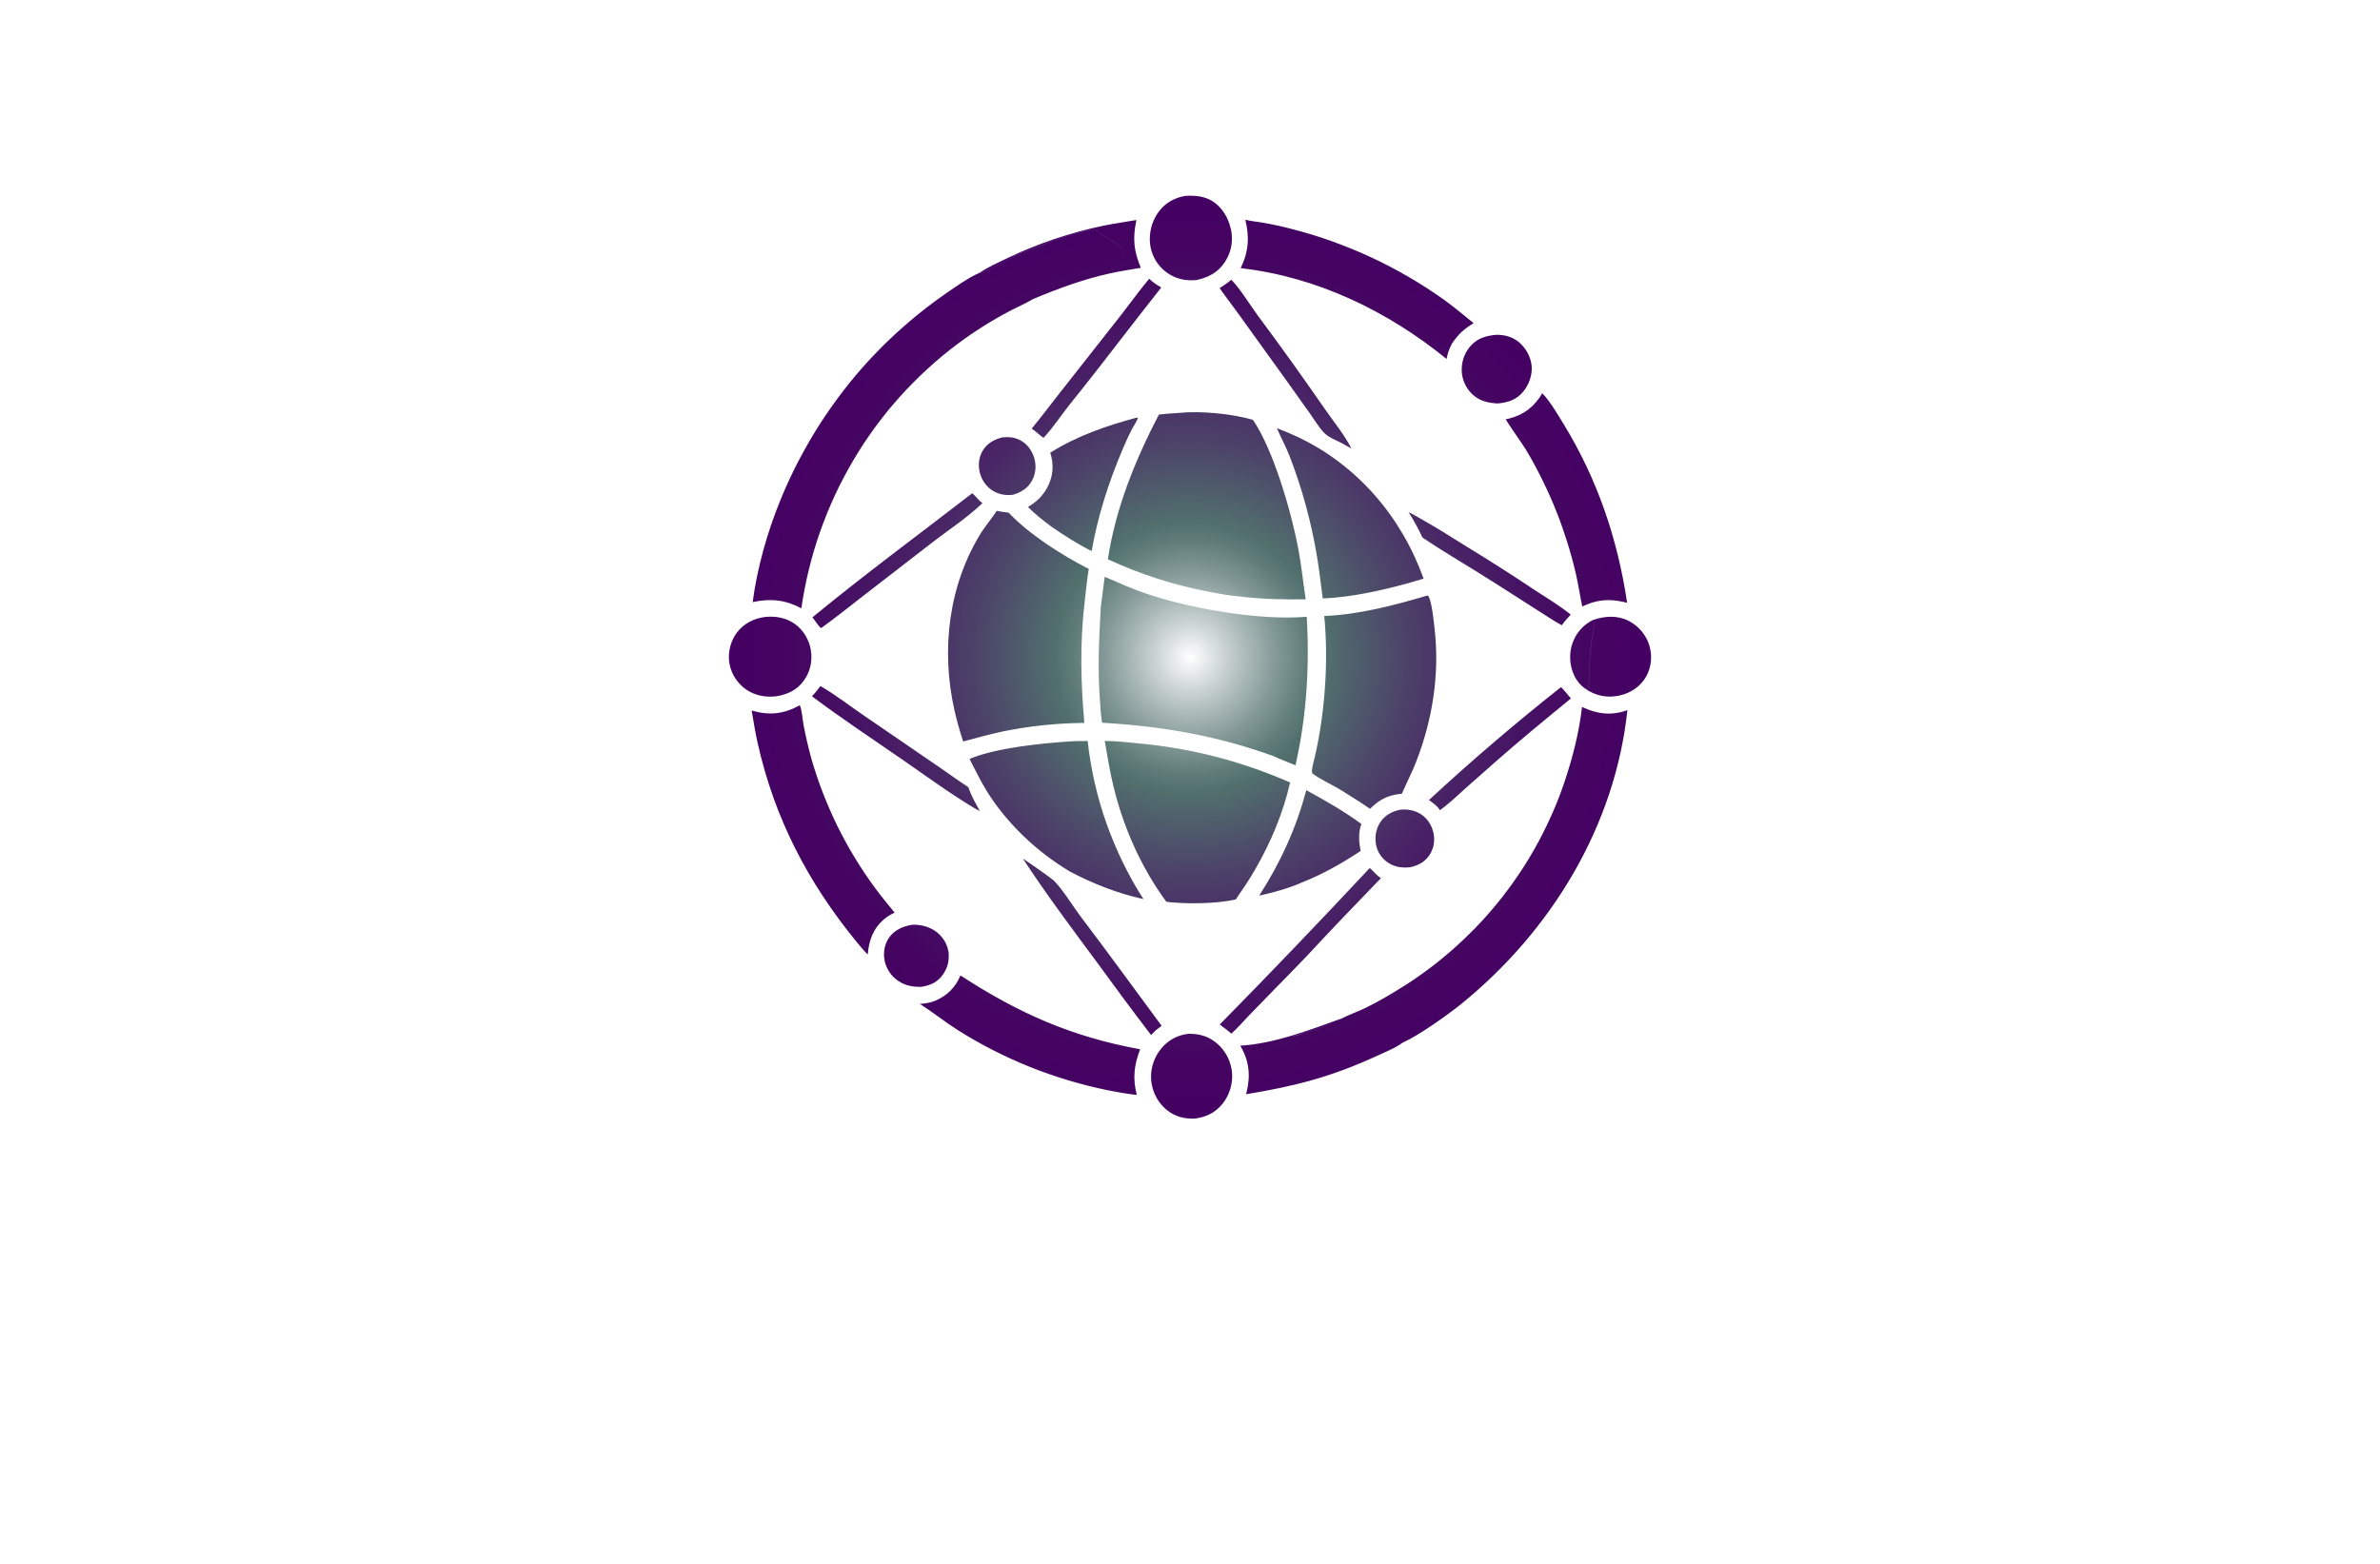 <?xml version="1.0" encoding="utf-8"?>
<!-- Generator: Adobe Illustrator 27.8.1, SVG Export Plug-In . SVG Version: 6.00 Build 0)  -->
<svg version="1.1" xmlns="http://www.w3.org/2000/svg" xmlns:xlink="http://www.w3.org/1999/xlink" x="0px" y="0px"
	 viewBox="0 0 350 230" style="enable-background:new 0 0 350 230;" xml:space="preserve">
<style type="text/css">
	.st0{fill:#00FFEC;}
	.st1{fill:#FFFFA1;}
	.st2{fill:#EFFFC2;}
	.st3{fill:#FFD366;}
	.st4{fill:#CCFF73;}
	.st5{fill:#FFECC5;}
	.st6{fill:#DEFFA4;}
	.st7{fill:#CCFBFF;}
	.st8{fill:#FFF171;}
	.st9{fill:#ADDAD0;}
	.st10{fill:#8DFFE9;}
	.st11{fill:#76DAC8;}
	.st12{fill:#006432;}
	.st13{fill:#0025FF;}
	.st14{fill:#00FF4E;}
	.st15{fill:#00FF85;}
	.st16{fill:#1E0D63;}
	.st17{fill:#FF4848;}
	.st18{fill:#00997C;}
	.st19{fill:#FF00C9;}
	.st20{fill:#00FF5B;}
	.st21{fill:#020044;}
	.st22{fill:#00FFCE;}
	.st23{fill:#00F3FF;}
	.st24{fill:#004437;}
	.st25{fill:#0019FF;}
	.st26{fill:#0031FF;}
	.st27{fill:#00D6AD;}
	.st28{fill:#9FDDFF;}
	.st29{fill:#720021;}
	.st30{fill:#CE7000;}
	.st31{fill:#205104;}
	.st32{fill:#004787;}
	.st33{fill:#FFFFFF;}
	.st34{fill:#EEB0F7;}
	.st35{fill:#004B96;}
	.st36{fill:#701000;}
	.st37{fill-rule:evenodd;clip-rule:evenodd;fill:#FFFF00;}
	.st38{fill-rule:evenodd;clip-rule:evenodd;fill:#68C7FC;}
	.st39{filter:url(#Adobe_OpacityMaskFilter);}
	.st40{fill-rule:evenodd;clip-rule:evenodd;fill:#FFFFFF;}
	
		.st41{mask:url(#earthglobe-b_00000087385483975625957440000004491752639183121025_);fill-rule:evenodd;clip-rule:evenodd;fill:#033D2B;}
	.st42{fill:#00FCFF;}
	.st43{fill:#003EF9;}
	.st44{fill:#001535;}
	.st45{fill:#003A55;}
	.st46{fill-rule:evenodd;clip-rule:evenodd;fill:url(#SVGID_1_);}
	.st47{fill-rule:evenodd;clip-rule:evenodd;fill:url(#SVGID_00000013879556815662790920000005309069974266627728_);}
	.st48{fill-rule:evenodd;clip-rule:evenodd;fill:url(#SVGID_00000003812334598205666400000002269210460306598020_);}
	.st49{fill:#1C5D77;}
	.st50{fill:url(#SVGID_00000109719353170784676270000010514951073674747039_);}
	.st51{fill:url(#SVGID_00000138543940230157249690000009503907174982816160_);}
	.st52{fill:#115A77;}
	.st53{fill:url(#SVGID_00000003787990371904079770000004387600481157340300_);}
	.st54{fill:url(#SVGID_00000036948099941963320870000002408034010930518706_);}
	.st55{fill:url(#SVGID_00000065778846037352279910000000046472591423455650_);}
	.st56{fill:url(#SVGID_00000101800940718486945250000000466119506010266265_);}
	.st57{fill:url(#SVGID_00000181780043604381099170000015528763099721926072_);}
	.st58{fill:#00ADEE;}
	.st59{fill:#003454;}
	.st60{fill:#1C75BC;}
	.st61{fill:#EC1A3D;}
	.st62{fill:#115699;}
	.st63{fill:url(#SVGID_00000126308595207053642780000006882120084214067081_);}
	.st64{fill:#1286BC;}
	.st65{fill:#CE3348;}
	.st66{fill:#15A5CF;}
	.st67{fill:url(#SVGID_00000134224277115677955910000016232573030579457431_);}
	.st68{fill:url(#SVGID_00000155867723390175440890000006013606866783237531_);}
	.st69{fill:url(#SVGID_00000151519272607874185960000017065928166259436714_);}
	.st70{fill:url(#SVGID_00000099634852331040617580000005082322582119208833_);}
	.st71{fill:url(#SVGID_00000017512332259573062400000016227937178359729287_);}
	.st72{fill:#27A7BD;}
	.st73{fill:url(#SVGID_00000043456342534068553030000001919655747212644996_);}
	.st74{fill:#0C3366;}
	.st75{fill:#296616;}
	.st76{fill:url(#SVGID_00000148635395985458338040000004320184183784786850_);}
	.st77{fill:#FEFEFE;}
	.st78{fill:url(#SVGID_00000171684816671824910870000013267797246585678223_);}
	.st79{fill:#1F2F6F;}
	.st80{fill:#E22D9E;}
	.st81{fill:#24B6D6;}
	.st82{fill:#4785DF;}
	.st83{fill:#E5A85F;}
	.st84{fill:#B993D5;}
	.st85{fill:url(#SVGID_00000060003771482195358090000003055534503341386420_);}
	.st86{fill:url(#SVGID_00000012439044883657765070000012395875426045406872_);}
	.st87{fill:#BC201C;}
	.st88{fill:#F58622;}
	.st89{fill:#0093EC;}
	.st90{fill:#EA2B1E;}
	.st91{fill:#0370B7;}
	.st92{fill:#52BEE5;}
	.st93{fill:#0C1D54;}
	.st94{fill:url(#SVGID_00000137842212102766230890000008512263752174042243_);}
	.st95{fill:#021AB0;}
	.st96{fill:url(#SVGID_00000124853985067194133860000014708084124303940799_);}
	.st97{fill:#0B5BA1;}
	.st98{fill:#03BCF6;}
	.st99{fill:#12762D;}
	.st100{fill:#04175E;}
</style>
<g id="Layer_1">
</g>
<g id="Layer_2">
</g>
<g id="Layer_3">
</g>
<g id="Layer_4">
</g>
<g id="Layer_5">
</g>
<g id="Layer_6">
</g>
<g id="Layer_7">
</g>
<g id="Layer_8">
</g>
<g id="Layer_9">
</g>
<g id="Layer_10">
</g>
<g id="Layer_11">
</g>
<g id="Layer_12">
</g>
<g id="Layer_13">
</g>
<g id="_x31_-15">
	<radialGradient id="SVGID_1_" cx="175" cy="96.662" r="67.833" gradientUnits="userSpaceOnUse">
		<stop  offset="0" style="stop-color:#FFFFFF"/>
		<stop  offset="0.101" style="stop-color:#B9C5C4"/>
		<stop  offset="0.191" style="stop-color:#819795"/>
		<stop  offset="0.257" style="stop-color:#5E7B78"/>
		<stop  offset="0.293" style="stop-color:#51706D"/>
		<stop  offset="0.304" style="stop-color:#516D6D"/>
		<stop  offset="0.452" style="stop-color:#4C4669"/>
		<stop  offset="0.597" style="stop-color:#492766"/>
		<stop  offset="0.739" style="stop-color:#461264"/>
		<stop  offset="0.875" style="stop-color:#450462"/>
		<stop  offset="1" style="stop-color:#440062"/>
	</radialGradient>
	<path style="fill:url(#SVGID_1_);" d="M233.38,101.44c-0.84-0.49-1.46-1.23-1.88-2.1c-0.69-1.44-0.79-3.22-0.26-4.72
		c0.54-1.55,1.61-2.77,3.09-3.47c0.02,0.04,0.05,0.09,0.07,0.13c0.19,0.38-0.02,0.99-0.09,1.39c-0.33,1.86-0.5,3.77-0.62,5.66
		c-0.05,0.84,0.09,2.05-0.15,2.82C233.49,101.34,233.51,101.28,233.38,101.44z M144.28,40.06c0.8-0.13,3.22-1.58,4.08-2
		c2.39-1.16,10.44-4.41,12.88-4.29c0.12,0.08,0.14,0.12,0.21,0.24c0.58,0.86,4.1,1.82,3.86,3.88c-0.07,0.6-0.78,1.24-0.82,1.51
		c-0.01,0.11,0.05,0.22,0.08,0.33l-0.23,0.1l0.18-0.02c-0.79,0.23-1.61,0.28-2.41,0.47c-2.61,0.63-8,2.31-10.22,3.57l-0.07,0.18
		c3.7-1.56,7.43-2.94,11.36-3.81c1.52-0.34,3.06-0.57,4.59-0.83c-1.05-2.49-1.22-4.38-0.65-7.03c-1.61,0.28-3.22,0.5-4.82,0.83
		c-1.22,0.25-2.43,0.54-3.64,0.87c-1.2,0.33-2.4,0.69-3.58,1.09c-1.18,0.4-2.35,0.83-3.51,1.3c-1.16,0.47-2.3,0.97-3.42,1.51
		c-1.35,0.65-2.78,1.29-4.04,2.11C144.17,40.07,144.23,40.07,144.28,40.06z M144.47,66.36c-0.56,1-0.65,2.2-0.34,3.3
		c0.33,1.13,1.07,2.1,2.11,2.65c0.85,0.45,1.81,0.58,2.75,0.45c1.21-0.37,2.19-0.96,2.8-2.12c0.55-1.04,0.63-2.22,0.28-3.35
		c-0.35-1.11-1.07-2.08-2.13-2.59c-0.84-0.41-1.66-0.46-2.57-0.37C146.16,64.66,145.12,65.21,144.47,66.36z M210.14,117.66
		c0.59,0.44,1.23,0.84,1.61,1.49c1.35-0.95,2.55-2.12,3.77-3.22l4.22-3.73c3.67-3.25,7.49-6.37,11.28-9.48
		c-0.27-0.27-1.26-1.59-1.48-1.65C222.86,106.35,216.39,111.88,210.14,117.66z M202.93,121c-0.64,1.03-0.82,2.34-0.51,3.51
		c0.28,1.06,0.97,1.94,1.91,2.49c0.94,0.55,1.95,0.66,3.01,0.55c1.2-0.25,2.18-0.75,2.88-1.79c0.04-0.06,0.08-0.12,0.11-0.18
		c0.04-0.06,0.07-0.12,0.1-0.19c0.03-0.06,0.06-0.13,0.09-0.19c0.03-0.06,0.06-0.13,0.08-0.2c0.03-0.07,0.05-0.13,0.08-0.2
		c0.02-0.07,0.05-0.14,0.07-0.2c0.02-0.07,0.04-0.14,0.05-0.21c0.02-0.07,0.03-0.14,0.04-0.21c0.01-0.07,0.02-0.14,0.03-0.21
		c0.01-0.07,0.02-0.14,0.02-0.21c0.01-0.07,0.01-0.14,0.01-0.21c0-0.07,0-0.14,0-0.21c0-0.07,0-0.14-0.01-0.21
		c0-0.07-0.01-0.14-0.02-0.21c-0.01-0.07-0.02-0.14-0.03-0.21c-0.01-0.07-0.02-0.14-0.04-0.21c-0.23-1.12-0.89-2.15-1.86-2.76
		c-0.92-0.59-1.98-0.77-3.06-0.65C204.71,119.34,203.62,119.9,202.93,121z M119.4,102.4c4.29,3.21,8.77,6.19,13.18,9.23
		c3.54,2.44,7.08,5.05,10.77,7.26c0.25,0.13,0.49,0.27,0.75,0.4c-0.64-1.16-1.28-2.28-1.71-3.53c-1.43-0.92-2.8-1.94-4.21-2.9
		l-11.19-7.66c-2.1-1.44-4.14-3.03-6.34-4.3C120.26,101.43,119.87,101.93,119.4,102.4z M209.18,79.05c3.35,2.27,6.91,4.3,10.32,6.48
		l6.48,4.14c1.22,0.77,2.43,1.59,3.69,2.29l0.5-0.65l0.82-0.92c-1.65-1.34-3.53-2.45-5.31-3.62c-3.3-2.2-6.63-4.33-10.01-6.39
		c-2.19-1.36-4.37-2.76-6.63-4.02c-0.62-0.34-1.24-0.75-1.89-1.03C207.91,76.54,208.58,77.75,209.18,79.05z M161.26,141.45
		c2.63,3.62,5.3,7.22,8.02,10.78l0.72-0.73l0.83-0.63c-3.95-5.34-7.85-10.72-11.86-16.01c-1.26-1.66-2.49-3.77-3.89-5.25
		c-0.42-0.45-3.99-2.91-4.67-3.35C153.83,131.47,157.55,136.44,161.26,141.45z M164.86,46.33l-8.78,11.16
		c-1.46,1.85-2.87,3.73-4.36,5.55c0.64,0.4,1.12,0.95,1.74,1.35c1.43-1.51,2.6-3.35,3.91-4.98c4.56-5.64,8.9-11.45,13.4-17.13
		c-0.65-0.38-1.23-0.76-1.77-1.29C167.56,42.72,166.24,44.56,164.86,46.33z M179.36,42.38c0.76,1.11,1.6,2.16,2.38,3.25l7.03,9.76
		l3.86,5.41c0.66,0.93,1.27,1.99,2.06,2.82c0.67,0.71,1.8,1.12,2.66,1.57c0.46,0.26,0.92,0.54,1.39,0.77
		c-1.06-2.07-2.61-3.93-3.93-5.84c-3.19-4.61-6.45-9.16-9.8-13.66c-1.29-1.74-2.44-3.75-3.93-5.32
		C180.53,41.61,179.96,41.98,179.36,42.38z M119.47,90.8c0.34,0.35,0.94,1.43,1.29,1.56l0.06-0.03c2.12-1.53,4.16-3.17,6.22-4.77
		l9.78-7.56c2.53-1.98,5.34-3.78,7.66-6c-0.59-0.43-0.96-1.02-1.5-1.46C135.14,78.6,127.12,84.5,119.47,90.8z M144.39,78.18
		c3.35,1.18,8.15,5.41,11.18,7.64c1.24,0.91,2.66,1.68,3.8,2.69l0.11,0.27c0.22-1.7,0.34-3.41,0.63-5.11
		c-3.94-2.01-8.74-5.06-11.78-8.27c-0.58-0.07-1.17-0.17-1.75-0.26C145.89,76.17,145.1,77.14,144.39,78.18z M130.74,137.91
		c-0.67,0.96-0.88,2.22-0.65,3.36c0.02,0.08,0.03,0.16,0.05,0.23c0.02,0.08,0.04,0.15,0.07,0.23c0.02,0.08,0.05,0.15,0.08,0.23
		c0.03,0.07,0.06,0.15,0.09,0.22c0.03,0.07,0.06,0.15,0.1,0.22c0.03,0.07,0.07,0.14,0.11,0.21c0.04,0.07,0.08,0.14,0.12,0.21
		c0.04,0.07,0.08,0.13,0.13,0.2c0.04,0.07,0.09,0.13,0.14,0.19c0.05,0.06,0.1,0.13,0.15,0.19c0.05,0.06,0.1,0.12,0.16,0.18
		c0.05,0.06,0.11,0.11,0.17,0.17c0.06,0.06,0.12,0.11,0.18,0.16c0.06,0.05,0.12,0.1,0.18,0.15c0.06,0.05,0.13,0.1,0.19,0.14
		c0.06,0.05,0.13,0.09,0.2,0.13c1.01,0.66,2.12,0.84,3.3,0.8c1.32-0.22,2.36-0.66,3.15-1.8c0.04-0.06,0.09-0.13,0.13-0.19
		c0.04-0.07,0.08-0.13,0.12-0.2c0.04-0.07,0.07-0.14,0.11-0.2c0.03-0.07,0.07-0.14,0.1-0.21c0.03-0.07,0.06-0.14,0.09-0.21
		c0.03-0.07,0.05-0.15,0.08-0.22c0.02-0.07,0.05-0.15,0.07-0.22c0.02-0.07,0.04-0.15,0.06-0.23c0.02-0.08,0.03-0.15,0.04-0.23
		c0.01-0.08,0.02-0.15,0.03-0.23c0.01-0.08,0.02-0.15,0.02-0.23c0.01-0.08,0.01-0.15,0.01-0.23c0-0.08,0-0.15,0-0.23
		c0-0.08-0.01-0.15-0.01-0.23c-0.01-0.08-0.01-0.15-0.02-0.23c-0.01-0.08-0.02-0.15-0.04-0.23c-0.23-1.22-1.01-2.3-2.05-2.97
		c-0.94-0.6-2.17-0.9-3.28-0.83C132.77,136.24,131.54,136.76,130.74,137.91z M179.37,150.68c0.6,0.42,1.16,0.86,1.72,1.34
		c0.93-0.85,1.77-1.82,2.64-2.73l3.56-3.66c1.57-1.62,3.17-3.21,4.72-4.85c3.65-3.92,7.35-7.8,11.08-11.64
		c-0.71-0.41-1.06-0.99-1.66-1.48C194.17,135.43,186.82,143.11,179.37,150.68z M183.32,160.65c-0.02,0.09-0.05,0.18-0.07,0.28
		c7.24-1.2,12.47-2.53,19.19-5.62c1.24-0.57,2.75-1.16,3.85-1.98l-0.01-0.12c-0.64,0.18-1.6,0.85-2.27,1.17
		c-0.74,0.35-1.47,0.71-2.22,1.04c-0.56,0.24-1.25,0.45-1.77,0.77c-0.99,0.62-5.11,2.06-6.2,2.07l0.1-0.05l-0.06-0.04
		c0.14-0.14,0.24-0.25,0.3-0.44c0.15-0.43,0.59-1.6,0.44-2.02c-0.04-0.1-0.33-0.32-0.43-0.41c-0.39-0.37-0.81-0.79-1.26-1.08
		c-0.89-0.55-2.37-0.79-2.88-1.79c2.43-0.61,4.91-1.46,7.2-2.49l-0.02-0.12c-4.67,1.68-9.8,3.67-14.82,3.97
		C183.7,155.99,183.93,158.17,183.32,160.65z M216.19,50.96c-0.06,0.07-0.11,0.13-0.16,0.2c-0.05,0.07-0.1,0.14-0.15,0.21
		c-0.05,0.07-0.1,0.14-0.14,0.22c-0.05,0.07-0.09,0.15-0.13,0.22c-0.04,0.08-0.08,0.15-0.12,0.23c-0.04,0.08-0.07,0.16-0.11,0.24
		c-0.03,0.08-0.07,0.16-0.1,0.24c-0.03,0.08-0.06,0.16-0.08,0.25c-0.03,0.08-0.05,0.17-0.07,0.25c-0.02,0.08-0.04,0.17-0.06,0.25
		c-0.02,0.08-0.03,0.17-0.05,0.26c-0.01,0.09-0.03,0.17-0.03,0.26c-0.01,0.09-0.02,0.17-0.02,0.26c0,0.09-0.01,0.17-0.01,0.26
		c0,0.09,0,0.17,0,0.26c0,0.09,0.01,0.17,0.02,0.26c0.01,0.08,0.02,0.16,0.03,0.25c0.01,0.08,0.03,0.16,0.04,0.24
		c0.02,0.08,0.03,0.16,0.05,0.24c0.02,0.08,0.04,0.16,0.07,0.24c0.02,0.08,0.05,0.16,0.08,0.23c0.03,0.08,0.06,0.15,0.09,0.23
		c0.03,0.08,0.07,0.15,0.1,0.23c0.04,0.07,0.07,0.15,0.11,0.22c0.04,0.07,0.08,0.14,0.12,0.21c0.04,0.07,0.09,0.14,0.13,0.21
		c0.05,0.07,0.09,0.14,0.14,0.2c0.05,0.07,0.1,0.13,0.15,0.19c0.05,0.06,0.11,0.13,0.16,0.19c0.06,0.06,0.11,0.12,0.17,0.18
		c0.06,0.06,0.12,0.11,0.18,0.17c0.06,0.06,0.12,0.11,0.19,0.16c1.02,0.83,2.22,1.06,3.49,1.12c1.54-0.16,2.76-0.54,3.77-1.8
		c0.83-1.03,1.31-2.43,1.19-3.75c-0.13-1.33-0.87-2.66-1.91-3.5c-0.93-0.75-2.04-1.05-3.21-1.05
		C218.6,49.34,217.23,49.74,216.19,50.96z M234.41,91.29c0.19,0.38-0.02,0.99-0.09,1.39c-0.33,1.86-0.5,3.77-0.62,5.66
		c-0.05,0.84,0.09,2.05-0.15,2.82c-0.06,0.19-0.03,0.13-0.17,0.29c0.1,0.08,0.2,0.14,0.32,0.2c1.55,0.86,3.23,1.02,4.93,0.52
		c1.49-0.44,2.75-1.38,3.5-2.76c0.73-1.35,0.87-3.01,0.42-4.47c-0.03-0.1-0.06-0.19-0.09-0.28c-0.03-0.09-0.07-0.19-0.11-0.28
		c-0.04-0.09-0.08-0.18-0.12-0.27c-0.04-0.09-0.09-0.18-0.14-0.27c-0.05-0.09-0.1-0.17-0.15-0.26c-0.05-0.09-0.11-0.17-0.16-0.25
		c-0.06-0.08-0.11-0.16-0.17-0.24c-0.06-0.08-0.12-0.16-0.19-0.24c-0.06-0.08-0.13-0.15-0.2-0.23c-0.07-0.07-0.14-0.15-0.21-0.22
		c-0.07-0.07-0.14-0.14-0.22-0.21c-0.07-0.07-0.15-0.13-0.23-0.19c-0.08-0.06-0.16-0.12-0.24-0.18c-0.08-0.06-0.16-0.12-0.25-0.17
		c-0.08-0.05-0.17-0.11-0.25-0.16c-0.09-0.05-0.17-0.1-0.26-0.15c-1.69-0.87-3.47-0.76-5.24-0.18
		C234.36,91.2,234.38,91.24,234.41,91.29z M185.18,131.72c2.11-0.46,4.29-1.06,6.27-1.93c3.13-1.24,5.83-2.79,8.64-4.63
		c-0.25-1.38-0.37-2.62,0.11-3.98c-2.53-1.87-5.34-3.46-8.1-4.97C190.59,121.86,188.33,126.82,185.18,131.72z M108.39,93.01
		c-0.06,0.08-0.12,0.16-0.17,0.24c-0.06,0.08-0.11,0.17-0.16,0.25c-0.05,0.08-0.1,0.17-0.15,0.26c-0.05,0.09-0.09,0.18-0.13,0.26
		c-0.04,0.09-0.08,0.18-0.12,0.27c-0.04,0.09-0.07,0.18-0.11,0.28c-0.03,0.09-0.06,0.19-0.09,0.28c-0.03,0.09-0.06,0.19-0.08,0.29
		c-0.02,0.1-0.05,0.19-0.07,0.29c-0.02,0.1-0.04,0.19-0.05,0.29c-0.01,0.1-0.03,0.2-0.04,0.3s-0.02,0.2-0.02,0.3
		c0,0.1-0.01,0.2-0.01,0.3c0,0.1,0,0.2,0.01,0.3c0.01,0.1,0.01,0.2,0.02,0.3c0.01,0.1,0.02,0.2,0.04,0.29
		c0.02,0.1,0.04,0.19,0.06,0.29c0.02,0.1,0.04,0.19,0.07,0.29c0.03,0.1,0.05,0.19,0.08,0.28c0.03,0.09,0.06,0.19,0.1,0.28
		c0.04,0.09,0.07,0.18,0.11,0.27c0.04,0.09,0.08,0.18,0.13,0.27c0.04,0.09,0.09,0.17,0.14,0.26c0.05,0.09,0.1,0.17,0.15,0.25
		c0.05,0.08,0.11,0.16,0.17,0.25c0.06,0.08,0.12,0.16,0.18,0.24s0.12,0.15,0.19,0.23c0.06,0.07,0.13,0.15,0.2,0.22
		c0.07,0.07,0.14,0.14,0.21,0.21c0.07,0.07,0.15,0.13,0.22,0.2c0.08,0.06,0.15,0.13,0.23,0.19c0.08,0.06,0.16,0.12,0.24,0.17
		c1.3,0.9,2.84,1.17,4.39,1c1.67-0.28,3.05-0.89,4.07-2.3c0.06-0.08,0.11-0.16,0.17-0.25c0.05-0.08,0.11-0.17,0.16-0.26
		c0.05-0.09,0.1-0.17,0.14-0.26c0.05-0.09,0.09-0.18,0.13-0.27c0.04-0.09,0.08-0.18,0.12-0.28c0.04-0.09,0.07-0.19,0.1-0.28
		c0.03-0.09,0.06-0.19,0.09-0.29c0.03-0.1,0.05-0.19,0.07-0.29c0.02-0.1,0.04-0.2,0.06-0.29c0.02-0.1,0.03-0.2,0.04-0.3
		c0.01-0.1,0.02-0.2,0.03-0.3c0.01-0.1,0.01-0.2,0.01-0.3s0-0.2,0-0.3c0-0.1-0.01-0.2-0.02-0.3c-0.01-0.1-0.02-0.2-0.03-0.3
		c-0.01-0.1-0.03-0.2-0.04-0.3c-0.27-1.51-1.12-2.93-2.39-3.81c-1.27-0.88-2.76-1.14-4.27-1C110.91,90.94,109.41,91.66,108.39,93.01
		z M170.79,154.18c-0.07,0.08-0.14,0.17-0.2,0.26c-0.07,0.09-0.13,0.18-0.19,0.27c-0.06,0.09-0.12,0.18-0.18,0.27
		c-0.06,0.09-0.11,0.19-0.16,0.28c-0.05,0.1-0.1,0.19-0.15,0.29c-0.05,0.1-0.09,0.2-0.13,0.3c-0.04,0.1-0.08,0.2-0.12,0.3
		c-0.04,0.1-0.07,0.21-0.1,0.31c-0.03,0.1-0.06,0.21-0.09,0.31c-0.03,0.11-0.05,0.21-0.07,0.32c-0.02,0.11-0.04,0.21-0.06,0.32
		c-0.02,0.11-0.03,0.22-0.04,0.32c-0.01,0.11-0.02,0.22-0.02,0.33c-0.01,0.11-0.01,0.22-0.01,0.33c0,0.11,0,0.22,0.01,0.33
		c0.01,0.11,0.01,0.22,0.03,0.33c0.01,0.1,0.03,0.2,0.04,0.3c0.02,0.1,0.04,0.2,0.06,0.3c0.02,0.1,0.05,0.2,0.07,0.3
		c0.03,0.1,0.05,0.2,0.09,0.3c0.03,0.1,0.06,0.19,0.1,0.29c0.04,0.1,0.07,0.19,0.11,0.29c0.04,0.09,0.08,0.19,0.13,0.28
		c0.04,0.09,0.09,0.18,0.14,0.27s0.1,0.18,0.15,0.27c0.05,0.09,0.11,0.17,0.17,0.26c0.06,0.08,0.12,0.17,0.18,0.25
		c0.06,0.08,0.13,0.16,0.19,0.24c0.07,0.08,0.13,0.16,0.2,0.23s0.14,0.15,0.21,0.22c0.07,0.07,0.15,0.14,0.22,0.21
		c0.08,0.07,0.16,0.13,0.24,0.2c1.2,0.97,2.51,1.29,4.03,1.26c1.72-0.21,3.09-0.86,4.18-2.23c0.07-0.08,0.13-0.17,0.19-0.26
		c0.06-0.09,0.12-0.18,0.18-0.27c0.06-0.09,0.11-0.18,0.16-0.27c0.05-0.09,0.1-0.19,0.15-0.28c0.05-0.1,0.09-0.19,0.14-0.29
		c0.04-0.1,0.08-0.2,0.12-0.3c0.04-0.1,0.07-0.2,0.11-0.3c0.03-0.1,0.06-0.2,0.09-0.31c0.03-0.1,0.05-0.21,0.08-0.31
		c0.02-0.1,0.04-0.21,0.06-0.31s0.03-0.21,0.05-0.32c0.01-0.11,0.02-0.21,0.03-0.32c0.01-0.11,0.01-0.21,0.02-0.32
		c0-0.11,0-0.21,0-0.32c0-0.11-0.01-0.21-0.02-0.32c-0.01-0.11-0.02-0.21-0.03-0.32c-0.01-0.1-0.03-0.21-0.05-0.31
		c-0.02-0.1-0.04-0.21-0.07-0.31c-0.02-0.1-0.05-0.2-0.08-0.31c-0.03-0.1-0.06-0.2-0.1-0.3c-0.03-0.1-0.07-0.2-0.11-0.3
		c-0.04-0.1-0.08-0.19-0.12-0.29c-0.04-0.1-0.09-0.19-0.14-0.28c-0.05-0.09-0.1-0.19-0.15-0.28c-0.05-0.09-0.11-0.18-0.17-0.27
		c-0.06-0.09-0.12-0.18-0.18-0.26c-0.06-0.09-0.13-0.17-0.19-0.25c-0.07-0.08-0.13-0.16-0.2-0.24c-0.07-0.08-0.14-0.16-0.21-0.23
		c-0.07-0.08-0.15-0.15-0.23-0.22c-0.08-0.07-0.16-0.14-0.24-0.21c-0.08-0.07-0.16-0.13-0.25-0.2c-1.16-0.88-2.42-1.17-3.85-1.17
		C173.22,152.2,171.83,152.94,170.79,154.18z M170.38,31.17c-0.06,0.09-0.13,0.18-0.19,0.27c-0.06,0.09-0.12,0.19-0.17,0.28
		c-0.06,0.09-0.11,0.19-0.16,0.29c-0.05,0.1-0.1,0.2-0.15,0.3c-0.05,0.1-0.09,0.2-0.13,0.3c-0.04,0.1-0.08,0.2-0.12,0.31
		c-0.04,0.1-0.07,0.21-0.1,0.31c-0.03,0.11-0.06,0.21-0.08,0.32c-0.03,0.11-0.05,0.21-0.07,0.32c-0.02,0.11-0.04,0.22-0.05,0.33
		c-0.02,0.11-0.03,0.22-0.04,0.33c-0.01,0.11-0.02,0.22-0.02,0.33c0,0.11-0.01,0.22-0.01,0.33c0,0.11,0,0.22,0.01,0.33
		c0.01,0.11,0.02,0.22,0.03,0.33c0.01,0.11,0.03,0.22,0.04,0.33c0.02,0.1,0.04,0.2,0.06,0.3c0.02,0.1,0.05,0.2,0.07,0.29
		c0.03,0.1,0.06,0.19,0.09,0.29c0.03,0.1,0.07,0.19,0.1,0.28c0.04,0.09,0.07,0.19,0.11,0.28c0.04,0.09,0.08,0.18,0.13,0.27
		c0.05,0.09,0.09,0.18,0.14,0.27c0.05,0.09,0.1,0.17,0.15,0.26c0.05,0.09,0.11,0.17,0.17,0.25c0.06,0.08,0.12,0.16,0.18,0.24
		c0.06,0.08,0.13,0.16,0.19,0.23c0.07,0.08,0.13,0.15,0.2,0.22c0.07,0.07,0.14,0.14,0.21,0.21c0.07,0.07,0.15,0.14,0.22,0.2
		c0.08,0.07,0.15,0.13,0.23,0.19c0.08,0.06,0.16,0.12,0.24,0.18c1.3,0.91,2.72,1.19,4.29,1.05c1.78-0.39,3.22-1.14,4.22-2.72
		c0.06-0.09,0.11-0.18,0.16-0.27s0.1-0.18,0.15-0.28c0.05-0.09,0.09-0.19,0.14-0.28c0.04-0.1,0.08-0.19,0.12-0.29
		c0.04-0.1,0.07-0.2,0.11-0.3c0.03-0.1,0.06-0.2,0.09-0.3c0.03-0.1,0.05-0.2,0.08-0.31c0.02-0.1,0.04-0.21,0.06-0.31
		c0.02-0.1,0.03-0.21,0.04-0.31c0.01-0.1,0.02-0.21,0.03-0.31c0.01-0.1,0.01-0.21,0.01-0.32c0-0.11,0-0.21,0-0.32
		c0-0.1-0.01-0.21-0.02-0.31c-0.01-0.1-0.02-0.21-0.03-0.31c-0.01-0.1-0.03-0.21-0.05-0.31s-0.04-0.21-0.07-0.31
		c-0.36-1.59-1.26-3.14-2.67-4.03c-1.21-0.76-2.6-0.87-3.99-0.79C172.73,29.08,171.35,29.82,170.38,31.17z M154.45,66.58
		c0.56,1.76,0.44,3.45-0.42,5.09c-0.66,1.25-1.65,2.19-2.86,2.89c1.08,1.07,2.27,2.03,3.5,2.93c1.86,1.28,3.85,2.55,5.87,3.56
		c0.87-5.07,2.52-10.19,4.53-14.92c0.42-0.98,0.85-1.96,1.34-2.91c0.3-0.58,0.72-1.14,0.93-1.76l-0.18-0.04
		C162.7,62.62,158.39,64.11,154.45,66.58z M221.99,61.54c-0.19,0.05-0.38,0.09-0.57,0.13c1.06,1.72,2.31,3.31,3.33,5.05
		c0.4,0.68,0.78,1.37,1.15,2.07c0.37,0.7,0.73,1.4,1.07,2.11c0.35,0.71,0.68,1.42,1,2.15c0.32,0.72,0.62,1.45,0.91,2.18
		c0.29,0.73,0.57,1.47,0.83,2.21c0.26,0.74,0.51,1.49,0.75,2.24c0.24,0.75,0.46,1.51,0.67,2.27s0.4,1.53,0.58,2.29
		c0.39,1.65,0.63,3.31,0.97,4.96c0.46-0.19,0.92-0.4,1.39-0.56c1.87-0.56,3.34-0.45,5.21,0.01c-1.4-9.4-4.37-18.17-9.35-26.3
		c-0.81-1.32-2.07-3.47-3.13-4.51C225.67,59.77,224.16,60.98,221.99,61.54z M137.56,147.17c-0.74,0.31-1.48,0.43-2.29,0.47
		c1.92,1.24,3.71,2.67,5.65,3.9c0.84,0.53,1.69,1.04,2.56,1.53c0.86,0.49,1.74,0.96,2.62,1.41c0.89,0.45,1.78,0.88,2.69,1.29
		c0.9,0.41,1.82,0.8,2.74,1.17c0.92,0.37,1.85,0.72,2.79,1.04c0.94,0.33,1.88,0.63,2.84,0.92c0.95,0.28,1.91,0.55,2.87,0.79
		c0.96,0.24,1.93,0.46,2.91,0.66c1.4,0.27,2.81,0.54,4.23,0.68c-0.61-2.45-0.41-4.36,0.5-6.71c-10.11-1.85-17.85-5.29-26.43-10.86
		C140.54,145.18,139.28,146.45,137.56,147.17z M161.73,102.63c0.08,1.21,0.14,2.47,0.35,3.66c8.92,0.53,16.83,1.89,25.26,4.93
		c-0.01-0.1-0.02-0.23-0.06-0.32c-0.26-0.63-20.65-18.33-23.2-20.3c-0.68-0.52-1.39-1-2.2-1.29
		C161.63,93.98,161.41,97.96,161.73,102.63z M182.45,39.44c11.19,1.26,21.61,6.31,30.28,13.35c0.16-0.83,0.39-1.51,0.79-2.25
		c0.9-1.36,1.79-2.19,3.19-3.01c-1.47-1.2-2.93-2.42-4.47-3.53c-0.85-0.6-1.71-1.18-2.58-1.74c-0.87-0.56-1.76-1.1-2.66-1.62
		c-0.9-0.52-1.81-1.02-2.73-1.5c-0.92-0.48-1.85-0.94-2.8-1.37c-0.94-0.44-1.9-0.85-2.86-1.24c-0.96-0.39-1.93-0.76-2.91-1.11
		c-0.98-0.35-1.97-0.67-2.96-0.97c-0.99-0.3-1.99-0.58-3-0.83c-1.37-0.36-2.76-0.65-4.16-0.89c-0.8-0.14-1.66-0.21-2.45-0.41
		C183.78,34.85,183.61,37.07,182.45,39.44z M189.68,67.17c0.46,1.18,0.88,2.38,1.28,3.59c0.4,1.21,0.76,2.42,1.09,3.65
		s0.64,2.46,0.91,3.7c0.27,1.24,0.51,2.49,0.72,3.74c0.34,2.05,0.56,4.11,0.84,6.17c4.21-0.19,8.59-1.15,12.64-2.27l2.19-0.65
		c-3.24-9.07-9.72-16.67-18.48-20.82c-1.01-0.48-2.05-0.91-3.09-1.31C188.37,64.37,189.13,65.73,189.68,67.17z M110.54,104.5
		c0.28,1.61,0.53,3.23,0.89,4.83c2.49,11.05,7.41,20.5,14.57,29.23c0.52,0.63,1.03,1.25,1.61,1.82c0.18-2.1,0.79-3.84,2.45-5.23
		c0.46-0.39,0.96-0.67,1.5-0.93c-0.99-1.23-2.02-2.45-2.95-3.73c-0.52-0.71-1.03-1.43-1.52-2.17c-0.49-0.73-0.96-1.48-1.42-2.23
		c-0.46-0.75-0.9-1.52-1.32-2.29c-0.42-0.77-0.83-1.56-1.22-2.35c-0.39-0.79-0.76-1.59-1.11-2.4c-0.35-0.81-0.69-1.62-1.01-2.45
		c-0.32-0.82-0.62-1.65-0.9-2.49c-0.28-0.84-0.54-1.68-0.79-2.53c-0.44-1.62-0.82-3.25-1.14-4.9c-0.17-0.93-0.22-2.08-0.55-2.96
		C115.23,105.02,113.19,105.26,110.54,104.5z M142.58,111.62c0.83,1.56,1.56,3.16,2.5,4.67c3,4.84,7.41,9,12.3,11.91
		c3.41,1.79,7,3.2,10.77,4.03c-0.28-0.44-0.55-0.88-0.82-1.32c-0.27-0.44-0.53-0.89-0.78-1.34c-0.25-0.45-0.5-0.91-0.74-1.37
		c-0.24-0.46-0.47-0.92-0.7-1.39c-0.23-0.47-0.45-0.93-0.66-1.41c-0.21-0.47-0.42-0.95-0.62-1.42c-0.2-0.48-0.39-0.96-0.58-1.44
		c-0.19-0.48-0.37-0.97-0.54-1.46c-0.17-0.49-0.34-0.98-0.5-1.47c-0.16-0.49-0.31-0.99-0.45-1.49c-0.14-0.5-0.28-1-0.41-1.5
		s-0.25-1-0.37-1.51c-0.12-0.5-0.22-1.01-0.32-1.52c-0.1-0.51-0.19-1.02-0.28-1.53c-0.09-0.51-0.17-1.02-0.24-1.54
		c-0.07-0.51-0.14-1.03-0.19-1.54c-0.79,0.01-1.59-0.01-2.38,0.05C153.34,109.29,146.46,109.97,142.58,111.62z M161.88,89.32
		c0.81,0.3,1.52,0.77,2.2,1.29c2.55,1.96,22.94,19.66,23.2,20.3c0.04,0.09,0.05,0.22,0.06,0.32c1.02,0.49,2.13,0.87,3.17,1.32
		c1.64-7.2,2.08-14.47,1.66-21.84c-6.91,0.58-17.04-1.18-23.63-3.41c-2.07-0.7-4.07-1.6-6.08-2.47
		C162.28,86.33,162.05,87.82,161.88,89.32z M194.74,90.6c0.66,6.67,0.1,14.41-1.44,20.95c-0.09,0.4-0.56,1.99-0.28,2.21
		c0.96,0.77,2.94,1.68,4.09,2.38c1.46,0.92,2.94,1.82,4.36,2.81c1.5-1.43,2.61-2.01,4.69-2.22c0.66-1.55,1.45-3.03,2.06-4.61
		c2.44-6.23,3.51-12.94,2.75-19.62c-0.14-1.23-0.37-3.66-0.84-4.7c-0.02-0.05-0.07-0.12-0.09-0.17c-0.07-0.01-0.14-0.03-0.21-0.02
		C204.89,89.06,199.92,90.37,194.74,90.6z M163.77,115.76c1.47,6.01,4.08,11.88,7.76,16.87c2.93,0.35,7.3,0.3,10.19-0.34
		c1-1.46,2.03-2.94,2.9-4.49c2.31-4.02,4.06-8.18,5.1-12.72c-0.88-0.39-1.76-0.75-2.65-1.1c-0.89-0.35-1.79-0.68-2.7-1
		c-0.91-0.31-1.82-0.61-2.73-0.89c-0.92-0.28-1.84-0.54-2.77-0.78c-0.93-0.24-1.86-0.46-2.8-0.66c-0.94-0.2-1.88-0.39-2.82-0.55
		c-0.94-0.16-1.89-0.31-2.84-0.44c-0.95-0.13-1.9-0.23-2.86-0.32c-1.67-0.17-3.4-0.36-5.09-0.37
		C162.86,111.24,163.22,113.53,163.77,115.76z M140.38,104.55c0.35,1.52,0.77,3.02,1.26,4.5c1.92-0.5,3.81-1.05,5.76-1.46
		c1.98-0.41,3.98-0.72,6-0.93c2.01-0.21,4.03-0.32,6.06-0.34c-0.51-5.9-0.66-11.65,0.02-17.54l-0.11-0.27
		c-1.14-1.01-2.57-1.78-3.8-2.69c-3.03-2.23-7.83-6.46-11.18-7.64C139.46,86,138.35,95.6,140.38,104.55z M230.12,114.86
		c-0.13,0.38-0.26,0.77-0.4,1.15c-0.14,0.38-0.28,0.76-0.42,1.14c-0.15,0.38-0.3,0.76-0.45,1.13c-0.15,0.38-0.31,0.75-0.47,1.12
		c-0.16,0.37-0.33,0.74-0.5,1.11s-0.34,0.74-0.52,1.1c-0.18,0.37-0.36,0.73-0.54,1.09c-0.18,0.36-0.37,0.72-0.57,1.08
		c-0.19,0.36-0.39,0.71-0.59,1.07c-0.2,0.35-0.4,0.7-0.61,1.05c-0.21,0.35-0.42,0.7-0.63,1.04c-0.21,0.34-0.43,0.69-0.66,1.03
		c-0.22,0.34-0.45,0.68-0.68,1.01c-0.23,0.33-0.46,0.67-0.7,1c-0.24,0.33-0.48,0.66-0.72,0.98c-0.24,0.32-0.49,0.65-0.74,0.97
		c-0.25,0.32-0.5,0.64-0.76,0.95c-0.26,0.31-0.52,0.63-0.78,0.93c-0.26,0.31-0.53,0.61-0.8,0.92s-0.54,0.6-0.82,0.9
		c-0.28,0.3-0.56,0.59-0.84,0.88c-0.28,0.29-0.57,0.58-0.86,0.86c-0.29,0.29-0.58,0.57-0.88,0.85c-0.29,0.28-0.59,0.55-0.89,0.83
		c-0.3,0.27-0.6,0.54-0.91,0.81c-0.31,0.27-0.62,0.53-0.93,0.79c-0.31,0.26-0.63,0.52-0.94,0.77c-0.32,0.25-0.64,0.5-0.96,0.75
		c-0.32,0.25-0.65,0.49-0.98,0.73s-0.66,0.48-0.99,0.71c-0.33,0.23-0.67,0.46-1.01,0.69c-0.34,0.23-0.68,0.45-1.02,0.66
		c-1.84,1.16-3.76,2.31-5.72,3.26c-1.2,0.58-2.46,1.02-3.65,1.62l0.02,0.12c-2.29,1.02-4.77,1.88-7.2,2.49
		c0.51,1,1.99,1.23,2.88,1.79c0.45,0.28,0.87,0.71,1.26,1.08c0.1,0.09,0.39,0.31,0.43,0.41c0.15,0.42-0.29,1.59-0.44,2.02
		c-0.06,0.19-0.16,0.3-0.3,0.44l0.06,0.04l-0.1,0.05c1.09,0,5.2-1.45,6.2-2.07c0.52-0.32,1.21-0.53,1.77-0.77
		c0.75-0.32,1.48-0.68,2.22-1.04c0.67-0.32,1.63-1,2.27-1.17l0.01,0.12c2.39-1.07,6.55-4.02,8.63-5.7
		c13.21-10.71,22.63-26.15,24.43-43.21l-0.08,0.03c-2.32,0.82-4.4,0.54-6.59-0.5C232.22,107.71,231.31,111.27,230.12,114.86z
		 M138.24,43.77c-0.33,0.23-0.65,0.47-0.98,0.71c-0.32,0.24-0.64,0.48-0.96,0.73c-0.32,0.25-0.64,0.5-0.95,0.75
		c-0.31,0.25-0.63,0.51-0.94,0.76c-0.31,0.26-0.62,0.52-0.92,0.78c-0.31,0.26-0.61,0.53-0.91,0.8c-0.3,0.27-0.6,0.54-0.9,0.81
		c-0.3,0.27-0.59,0.55-0.88,0.83c-0.29,0.28-0.58,0.56-0.87,0.84c-0.29,0.28-0.57,0.57-0.85,0.86c-0.28,0.29-0.56,0.58-0.84,0.87
		c-0.28,0.29-0.55,0.59-0.82,0.89c-0.27,0.3-0.54,0.6-0.8,0.9c-0.27,0.3-0.53,0.61-0.79,0.92c-0.26,0.31-0.52,0.62-0.77,0.93
		c-0.25,0.31-0.51,0.63-0.75,0.95c-0.25,0.32-0.49,0.64-0.74,0.96c-0.24,0.32-0.48,0.65-0.72,0.97c-0.24,0.33-0.47,0.65-0.7,0.98
		c-0.23,0.33-0.46,0.66-0.69,1c-0.23,0.33-0.45,0.67-0.67,1.01c-0.22,0.34-0.44,0.68-0.65,1.02c-0.21,0.34-0.42,0.69-0.63,1.03
		c-0.21,0.35-0.41,0.69-0.61,1.04c-0.2,0.35-0.4,0.7-0.59,1.05c-0.19,0.35-0.39,0.71-0.58,1.06c-0.19,0.36-0.37,0.71-0.56,1.07
		c-0.18,0.36-0.36,0.72-0.54,1.08c-0.18,0.36-0.35,0.73-0.52,1.09c-0.17,0.37-0.34,0.73-0.5,1.1c-0.16,0.37-0.32,0.74-0.48,1.11
		c-0.16,0.37-0.31,0.74-0.46,1.12c-1.87,4.59-3.34,9.85-3.98,14.76c2.63-0.56,4.76-0.35,7.16,0.91c0.07-0.48,0.14-0.96,0.22-1.43
		c0.08-0.48,0.16-0.95,0.26-1.43c0.09-0.47,0.19-0.95,0.29-1.42c0.1-0.47,0.21-0.94,0.33-1.41c0.11-0.47,0.23-0.94,0.36-1.4
		c0.13-0.47,0.26-0.93,0.39-1.39c0.14-0.46,0.28-0.92,0.43-1.38c0.15-0.46,0.3-0.92,0.46-1.37c0.16-0.46,0.33-0.91,0.5-1.36
		c0.17-0.45,0.35-0.9,0.53-1.35c0.18-0.45,0.37-0.89,0.56-1.34c0.19-0.44,0.39-0.88,0.59-1.32c0.2-0.44,0.41-0.87,0.63-1.31
		c0.21-0.43,0.43-0.86,0.66-1.29c0.22-0.43,0.46-0.85,0.69-1.27c0.24-0.42,0.48-0.84,0.72-1.26c0.25-0.42,0.5-0.83,0.75-1.24
		c0.26-0.41,0.52-0.82,0.78-1.22c0.27-0.4,0.54-0.8,0.81-1.2c0.28-0.4,0.56-0.79,0.84-1.18c0.29-0.39,0.58-0.78,0.87-1.16
		c0.29-0.38,0.59-0.76,0.9-1.14c0.3-0.38,0.61-0.75,0.93-1.11c0.31-0.37,0.63-0.73,0.95-1.09c0.32-0.36,0.65-0.72,0.98-1.07
		c0.33-0.35,0.67-0.7,1.01-1.04c0.34-0.34,0.68-0.68,1.03-1.02c0.35-0.34,0.7-0.67,1.06-0.99c0.36-0.33,0.72-0.65,1.08-0.97
		c0.36-0.32,0.73-0.63,1.1-0.94c0.37-0.31,0.75-0.61,1.13-0.91c0.38-0.3,0.76-0.59,1.15-0.88c1.19-0.89,2.41-1.73,3.66-2.52
		c1.25-0.79,2.54-1.54,3.85-2.23c1.14-0.61,2.36-1.13,3.47-1.78l0.07-0.18c2.22-1.26,7.61-2.94,10.22-3.57
		c0.8-0.19,1.62-0.24,2.41-0.47l-0.18,0.02l0.23-0.1c-0.03-0.11-0.09-0.22-0.08-0.33c0.03-0.27,0.75-0.91,0.82-1.51
		c0.24-2.06-3.28-3.02-3.86-3.88c-0.08-0.12-0.1-0.16-0.21-0.24c-2.44-0.12-10.49,3.14-12.88,4.29c-0.86,0.42-3.28,1.87-4.08,2
		c-0.05,0.01-0.11,0.01-0.16,0.02C142.39,40.81,139.83,42.65,138.24,43.77z M170.42,60.98c-3.5,6.75-6.34,13.7-7.5,21.27
		c4.72,2.18,9.43,3.72,14.54,4.72c1.61,0.31,3.25,0.63,4.89,0.76c3.21,0.4,6.43,0.46,9.66,0.41c-0.37-2.5-0.63-5.02-1.1-7.51
		c-0.99-5.25-3.63-14.47-6.66-18.89c-3.06-0.89-7.73-1.34-10.91-1.01C172.37,60.8,171.39,60.85,170.42,60.98z"/>
</g>
<g id="Layer_15">
</g>
</svg>
